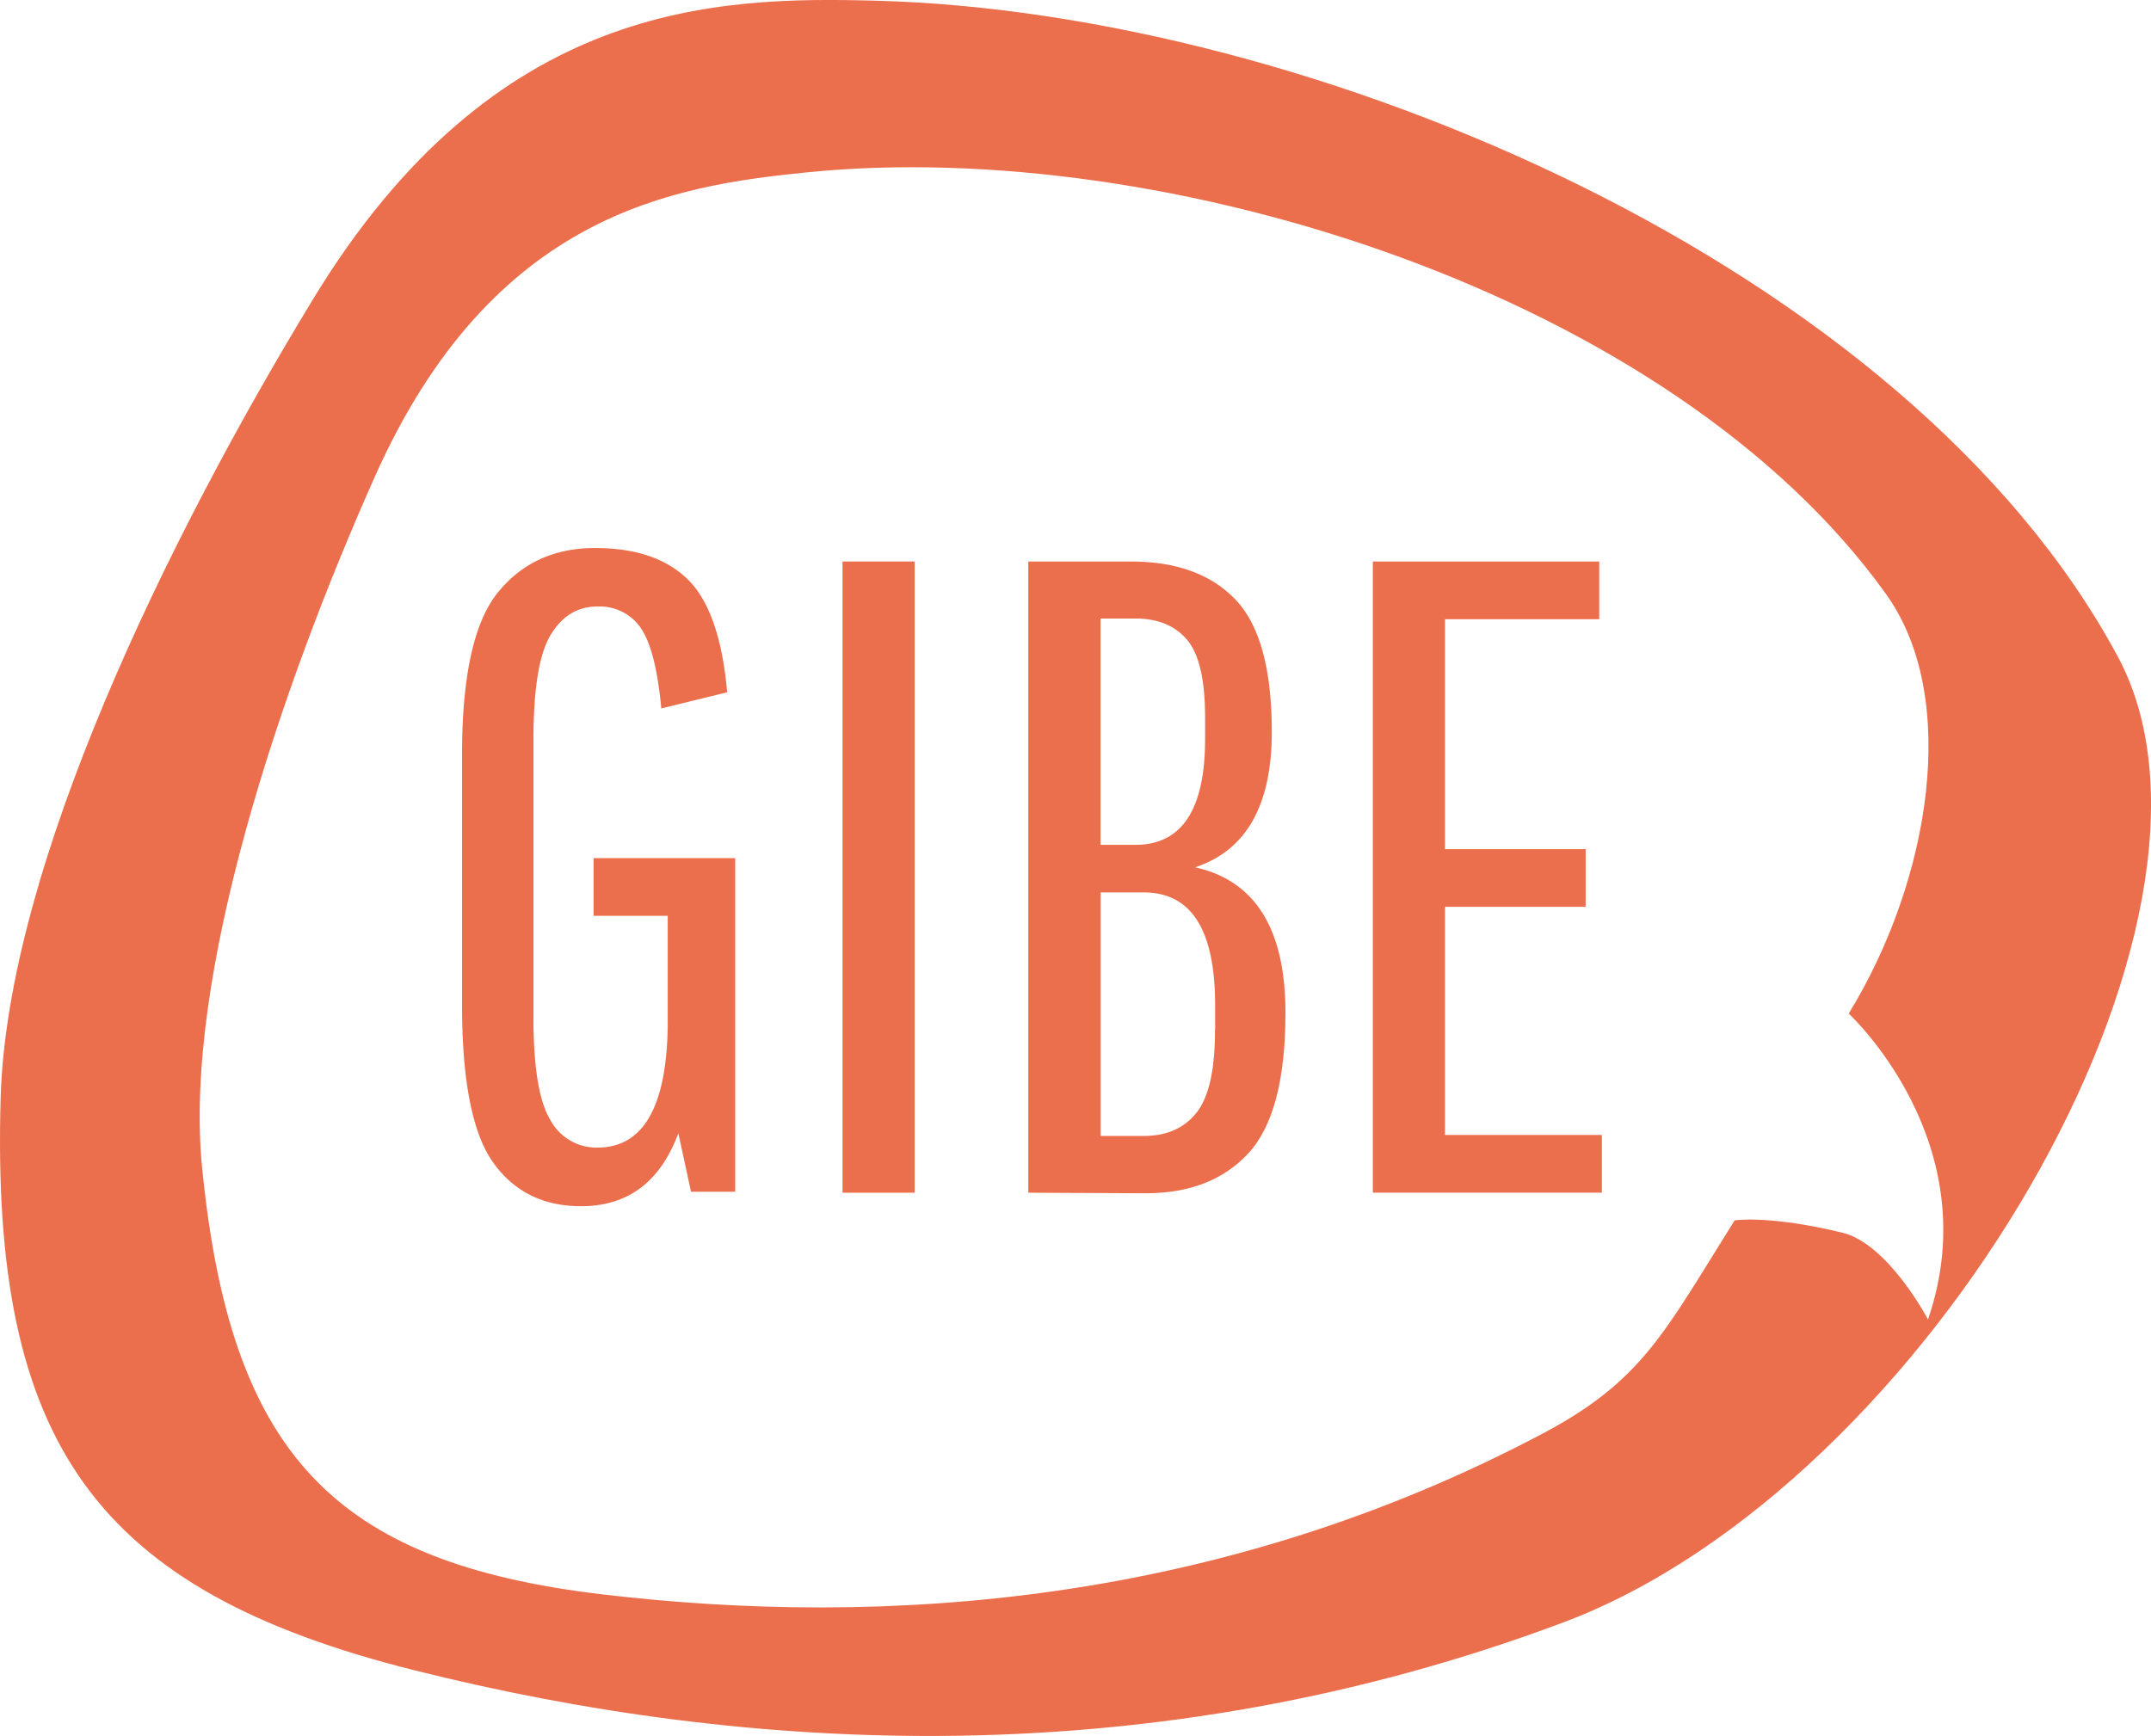 <svg viewBox="0 0 428.86 346.17" xmlns="http://www.w3.org/2000/svg" >
    <path fill="#eb6f4d" d="M488.39,235.81c-42-78.13-160.8-128.4-247.23-130.78-32.15-.88-76.38,0-112.56,59.45-29,47.66-61,113.16-62.32,159.31-2,69,19,98.23,82.41,114.14,66.33,16.64,146.73,21.39,229.14-9.52C450.37,401.2,516.53,288.12,488.39,235.81ZM450.55,368s-7.91-15.07-17.05-17.3c-14.63-3.56-21.5-2.47-21.5-2.47-13.95,22.22-18.29,31.94-38.26,42.51-64.5,34.14-131.13,38.74-187.44,32.08-53.84-6.37-74.22-28.22-79.86-85.15-3.77-38.1,15.58-95.35,34.39-137.62,23.47-52.72,59.75-58.13,86.28-60.81,71.34-7.19,172.26,24.31,215.08,84.12C457,244,451,280.49,434.74,307,434.74,307,462.67,332.69,450.55,368Z" transform="translate(-66.15 -104.88)"></path>
    <path fill="#eb6f4d" d="M184.5,287.51V276h28.23v66.53h-8.81l-2.52-11.68Q196,345.41,182,345.41q-11.32,0-17.53-8.72t-6.2-31.56V255.33q0-23.55,7.19-32.36t19.33-8.81q12.14,0,18.52,6.29t7.82,22.48L198,246.15q-1.08-11.5-4-15.91a9.93,9.93,0,0,0-8.81-4.41q-5.84,0-9.26,5.67t-3.42,20.77v55.56q0,14.75,3.33,20.32a10.43,10.43,0,0,0,9.44,5.57q13.66,0,14-24.27V287.51Z" transform="translate(-66.15 -104.88)"></path>
    <path fill="#eb6f4d" d="M234.13,342.72V216.85h14.38V342.72Z" transform="translate(-66.15 -104.88)"></path>
    <path fill="#eb6f4d" d="M271.17,342.72V216.85h20.5q13.49,0,20.77,7.55t7.28,26.43q0,21.94-15.28,27,18,4,18,29,0,20-7.37,28t-20.49,8Zm35.25-90.44V248q0-11.32-3.6-15.55t-10.25-4.23h-7v45.13h7Q306.41,273.31,306.42,252.27Zm2,57.9v-4.86q0-22.48-14.2-22.48h-8.63v48.56h8.63q6.83,0,10.52-4.68T308.39,310.17Z" transform="translate(-66.15 -104.88)"></path>
    <path fill="#eb6f4d" d="M354.24,285.71v45.49h31.29v11.51H339.86V216.85H385v11.51H354.24v45.85h28.05v11.5Z" transform="translate(-66.15 -104.88)"></path>
</svg>